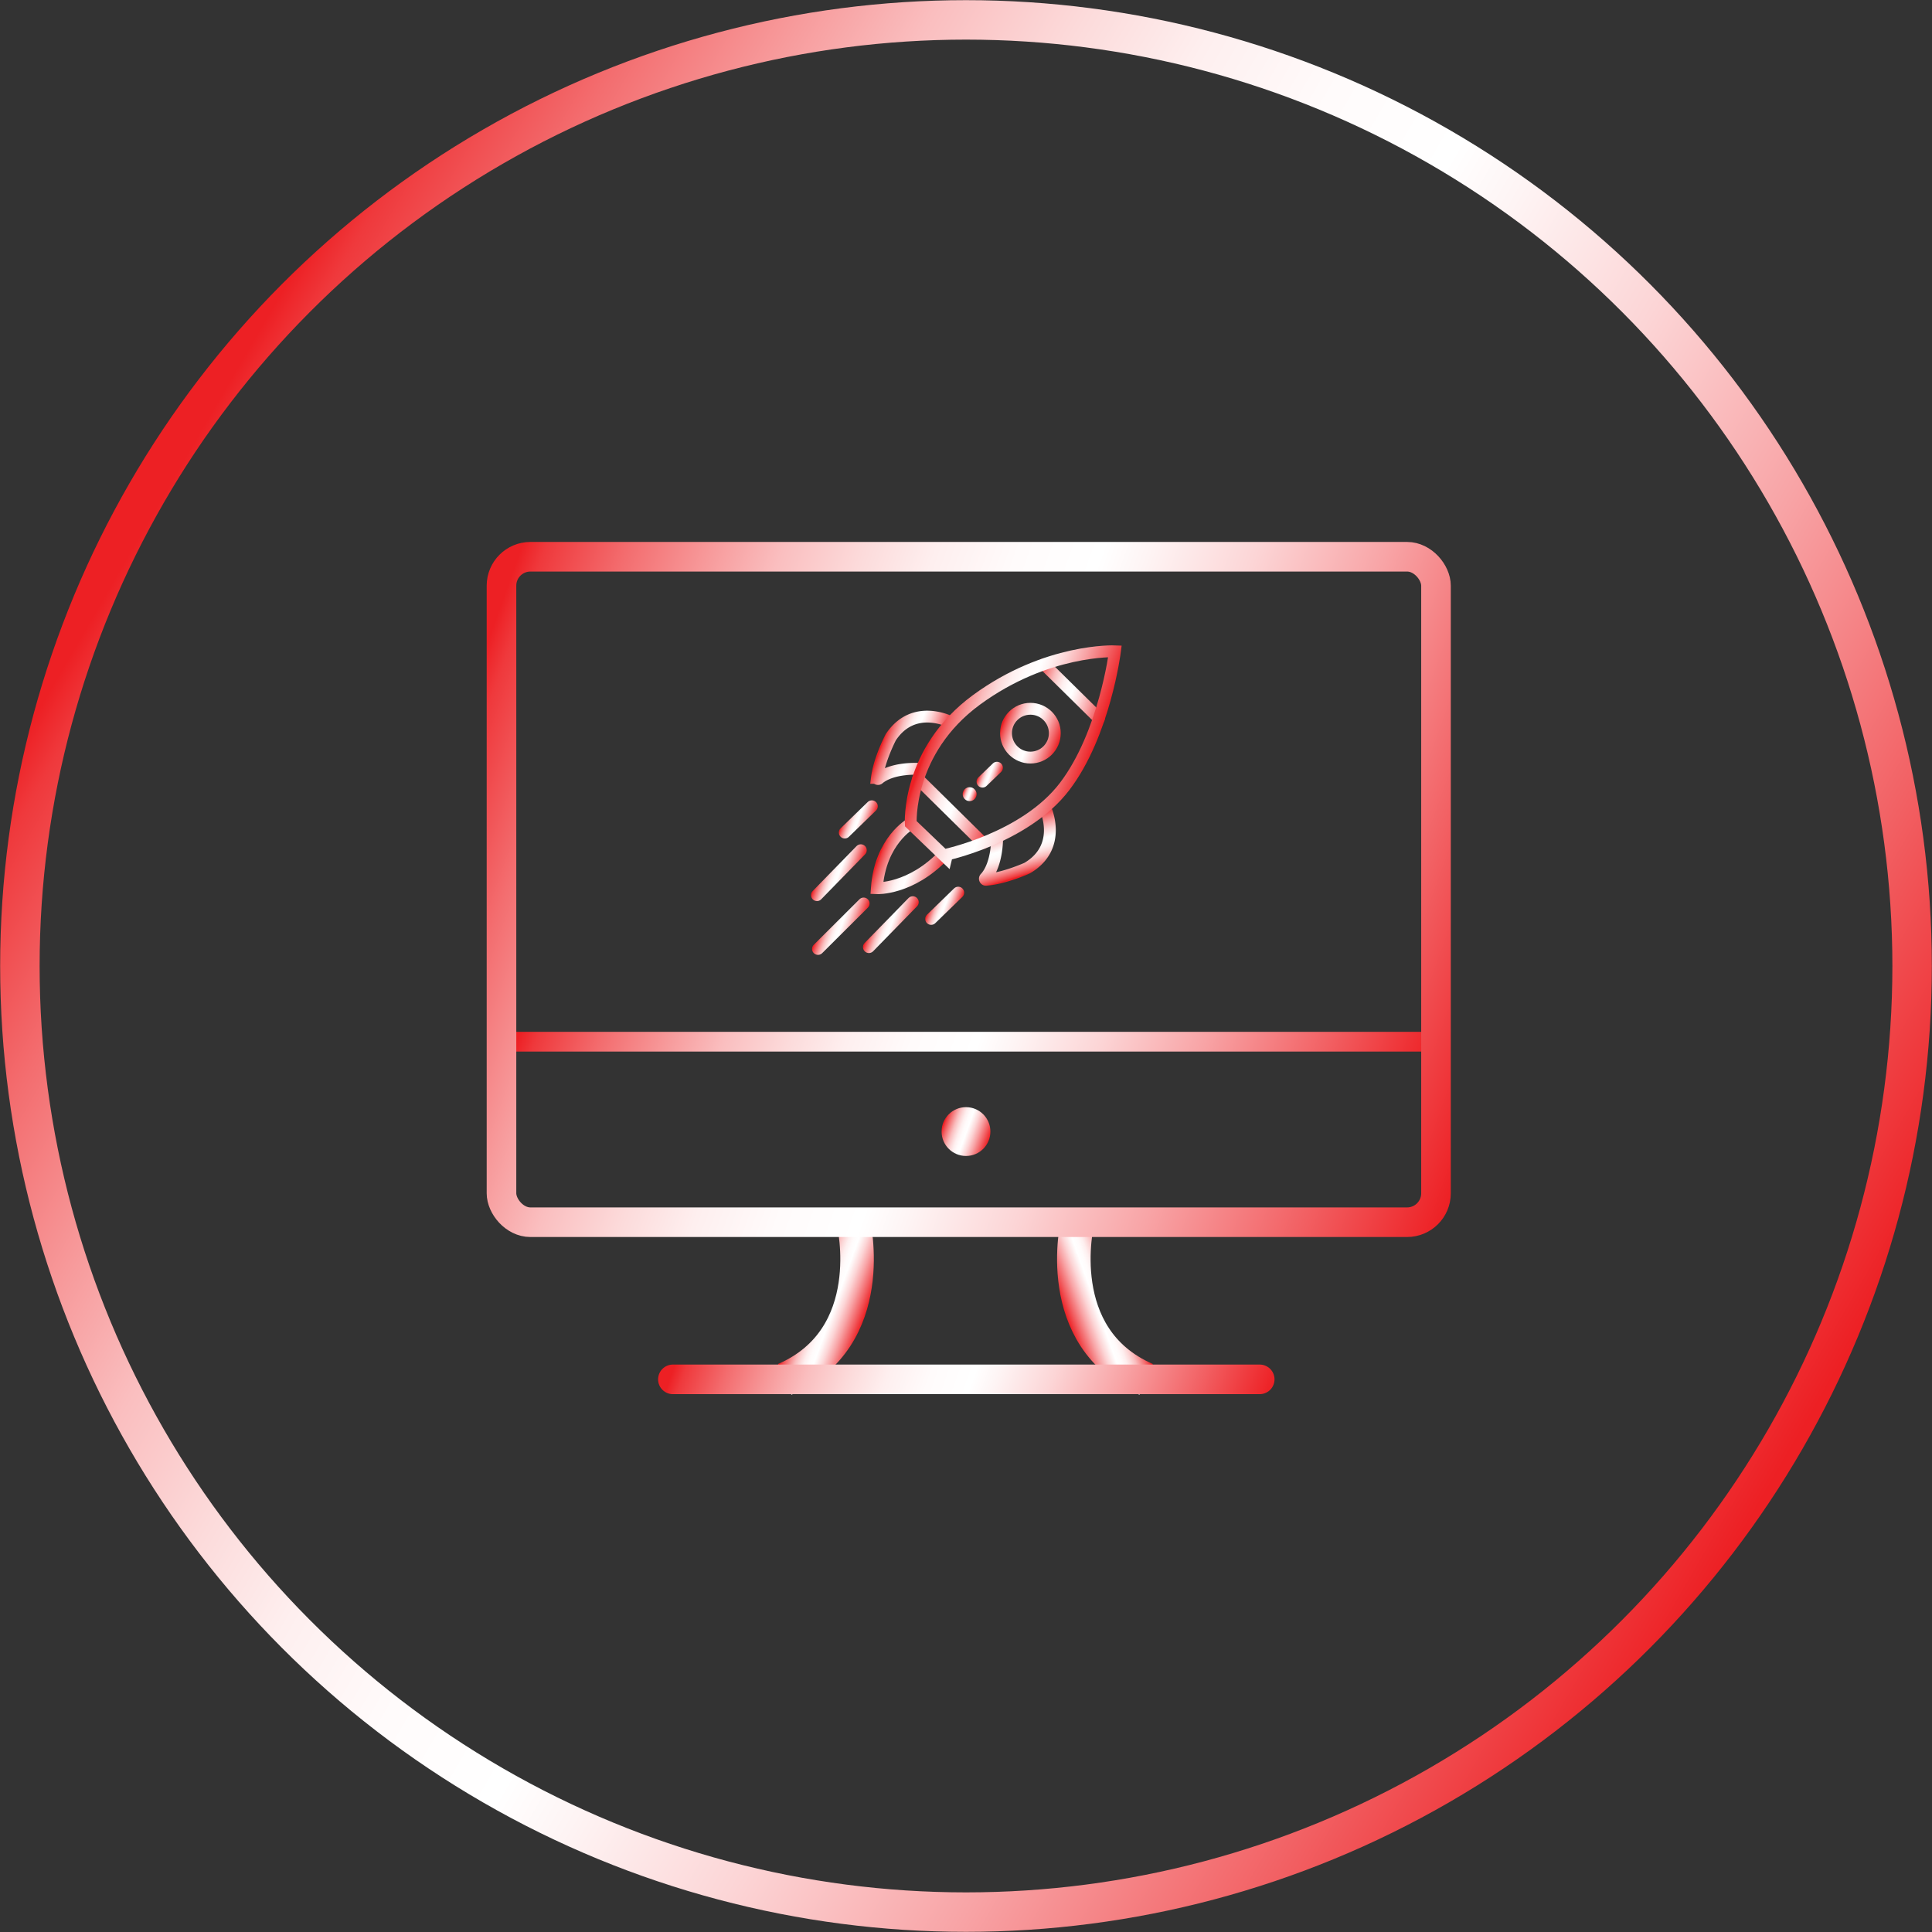 <svg xmlns="http://www.w3.org/2000/svg" xmlns:xlink="http://www.w3.org/1999/xlink" viewBox="0 0 979.28 979.28"><rect x="0" y="0" width="979.28" height="979.28" fill="#333333" stroke="none"/><defs><style>.cls-1,.cls-10,.cls-12,.cls-13,.cls-14,.cls-15,.cls-16,.cls-17,.cls-18,.cls-19,.cls-2,.cls-21,.cls-3,.cls-4,.cls-5,.cls-6,.cls-7,.cls-8,.cls-9{fill:none;stroke-miterlimit:10;}.cls-1,.cls-2{stroke-width:17px;}.cls-1{stroke:url(#linear-gradient);}.cls-2{stroke:url(#linear-gradient-2);}.cls-14,.cls-15,.cls-16,.cls-17,.cls-18,.cls-19,.cls-21,.cls-3,.cls-4{stroke-linecap:round;}.cls-12,.cls-13,.cls-14,.cls-15,.cls-16,.cls-17,.cls-18,.cls-19,.cls-3,.cls-4,.cls-5,.cls-6,.cls-7{stroke-width:6px;}.cls-3{stroke:url(#linear-gradient-3);}.cls-4{stroke:url(#linear-gradient-4);}.cls-5{stroke:url(#linear-gradient-5);}.cls-6{stroke:url(#linear-gradient-6);}.cls-7{stroke:url(#linear-gradient-7);}.cls-8{stroke-width:10px;stroke:url(#linear-gradient-8);}.cls-9{stroke-width:20px;stroke:url(#linear-gradient-9);}.cls-10,.cls-21{stroke-width:15px;}.cls-10{stroke:url(#linear-gradient-10);}.cls-11{fill:url(#linear-gradient-11);}.cls-12{stroke:url(#linear-gradient-12);}.cls-13{stroke:url(#linear-gradient-13);}.cls-14{stroke:url(#linear-gradient-14);}.cls-15{stroke:url(#linear-gradient-15);}.cls-16{stroke:url(#linear-gradient-16);}.cls-17{stroke:url(#linear-gradient-17);}.cls-18{stroke:url(#linear-gradient-18);}.cls-19{stroke:url(#linear-gradient-19);}.cls-20{fill:url(#linear-gradient-20);}.cls-21{stroke:url(#linear-gradient-21);}</style><linearGradient id="linear-gradient" x1="448.29" y1="678.7" x2="417.05" y2="667.47" gradientUnits="userSpaceOnUse"><stop offset="0" stop-color="#ed2024"/><stop offset="0.12" stop-color="#f26164"/><stop offset="0.25" stop-color="#f8a4a6"/><stop offset="0.36" stop-color="#fcd5d6"/><stop offset="0.45" stop-color="#fef4f4"/><stop offset="0.49" stop-color="#fff"/><stop offset="0.56" stop-color="#fffbfb"/><stop offset="0.63" stop-color="#feefef"/><stop offset="0.69" stop-color="#fcdbdb"/><stop offset="0.76" stop-color="#fabebf"/><stop offset="0.82" stop-color="#f79a9b"/><stop offset="0.89" stop-color="#f36d6f"/><stop offset="0.96" stop-color="#ef393c"/><stop offset="0.98" stop-color="#ed2024"/></linearGradient><linearGradient id="linear-gradient-2" x1="309.29" y1="678.7" x2="278.05" y2="667.47" gradientTransform="matrix(-1, 0, 0, 1, 860.44, 0)" xlink:href="#linear-gradient"/><linearGradient id="linear-gradient-3" x1="504.32" y1="419.19" x2="459.21" y2="402.97" xlink:href="#linear-gradient"/><linearGradient id="linear-gradient-4" x1="562.63" y1="357.45" x2="523.57" y2="343.41" xlink:href="#linear-gradient"/><linearGradient id="linear-gradient-5" x1="487.94" y1="453.99" x2="455.98" y2="442.5" xlink:href="#linear-gradient"/><linearGradient id="linear-gradient-6" x1="486.29" y1="395.21" x2="457.66" y2="384.92" xlink:href="#linear-gradient"/><linearGradient id="linear-gradient-7" x1="437.2" y1="460.14" x2="408.57" y2="449.84" gradientTransform="matrix(0.05, -1, -1, -0.05, 957.94, 885.95)" xlink:href="#linear-gradient"/><linearGradient id="linear-gradient-8" x1="702.36" y1="603.98" x2="279.7" y2="452.04" xlink:href="#linear-gradient"/><linearGradient id="linear-gradient-9" x1="960.82" y1="665.65" x2="39.18" y2="334.35" gradientTransform="matrix(0.98, 0.18, -0.18, 0.98, 86.37, -91.2)" xlink:href="#linear-gradient"/><linearGradient id="linear-gradient-10" x1="757.66" y1="546.7" x2="224.39" y2="355.01" xlink:href="#linear-gradient"/><linearGradient id="linear-gradient-11" x1="501.28" y1="577.74" x2="478" y2="569.37" xlink:href="#linear-gradient"/><linearGradient id="linear-gradient-12" x1="536.76" y1="376.83" x2="507.83" y2="366.43" xlink:href="#linear-gradient"/><linearGradient id="linear-gradient-13" x1="560.67" y1="402.18" x2="483.51" y2="374.45" xlink:href="#linear-gradient"/><linearGradient id="linear-gradient-14" x1="441.83" y1="417.78" x2="428.27" y2="412.9" xlink:href="#linear-gradient"/><linearGradient id="linear-gradient-15" x1="485.61" y1="461.56" x2="472.05" y2="456.68" xlink:href="#linear-gradient"/><linearGradient id="linear-gradient-16" x1="434.26" y1="445.59" x2="416.16" y2="439.09" xlink:href="#linear-gradient"/><linearGradient id="linear-gradient-17" x1="460.59" y1="471.93" x2="442.5" y2="465.43" xlink:href="#linear-gradient"/><linearGradient id="linear-gradient-18" x1="435.6" y1="472.86" x2="416.79" y2="466.1" xlink:href="#linear-gradient"/><linearGradient id="linear-gradient-19" x1="506.6" y1="394.45" x2="496.71" y2="390.89" xlink:href="#linear-gradient"/><linearGradient id="linear-gradient-20" x1="494.8" y1="403.73" x2="488.15" y2="401.34" xlink:href="#linear-gradient"/><linearGradient id="linear-gradient-21" x1="628.56" y1="749.05" x2="351.03" y2="649.28" xlink:href="#linear-gradient"/></defs><title>motion canvas</title><g id="motion_canvas" data-name="motion canvas"><path class="cls-1" d="M442.93,629.87s14,58.49-34.81,79.66" transform="translate(-10.36 -10.36)"/><path class="cls-2" d="M556.52,629.87s-14,58.49,34.8,79.66" transform="translate(-10.36 -10.36)"/><line class="cls-3" x1="465.31" y1="394.86" x2="498.22" y2="427.3"/><line class="cls-4" x1="529.17" y1="336.7" x2="557.03" y2="364.16"/><path class="cls-5" d="M472,427.86s-15.45,8.5-17.2,32.72c0,0,17.16.78,33.88-16.76" transform="translate(-10.36 -10.36)"/><path class="cls-6" d="M492.55,376.48s-18.95-10.16-30.7,7.6c0,0-5.81,11.14-7,20.55a.53.53,0,0,0,.88.46c2.2-1.89,8.3-5.6,21.84-5" transform="translate(-10.36 -10.36)"/><path class="cls-7" d="M540.22,420.1s9.17,19.45-9.18,30.26c0,0-11.42,5.22-20.89,5.94a.53.53,0,0,1-.42-.9c2-2.1,6-8,6.11-21.55" transform="translate(-10.36 -10.36)"/><line class="cls-8" x1="254.19" y1="528.01" x2="727.87" y2="528.01"/><circle class="cls-9" cx="489.64" cy="489.64" r="479.56"/><rect class="cls-10" x="254.19" y="282.2" width="473.68" height="337.31" rx="14.66"/><circle class="cls-11" cx="489.64" cy="573.56" r="12.37"/><circle class="cls-12" cx="522.29" cy="371.63" r="12.37"/><path class="cls-13" d="M575.51,340.48s-34.63-1.43-70.15,24.58S472,427.86,472,427.86l16.68,16S529.76,435.57,550,409,575.51,340.48,575.51,340.48Z" transform="translate(-10.36 -10.36)"/><line class="cls-14" x1="441.92" y1="408.68" x2="428.19" y2="422"/><line class="cls-15" x1="485.7" y1="452.46" x2="471.97" y2="465.78"/><line class="cls-16" x1="436.33" y1="430.95" x2="414.09" y2="453.73"/><line class="cls-17" x1="462.67" y1="457.29" x2="440.42" y2="480.07"/><line class="cls-18" x1="437.77" y1="457.95" x2="414.62" y2="481"/><line class="cls-19" x1="505.33" y1="389.13" x2="497.99" y2="396.2"/><circle class="cls-20" cx="491.48" cy="402.54" r="3.53"/><line class="cls-21" x1="341.07" y1="699.16" x2="638.52" y2="699.16"/></g></svg>